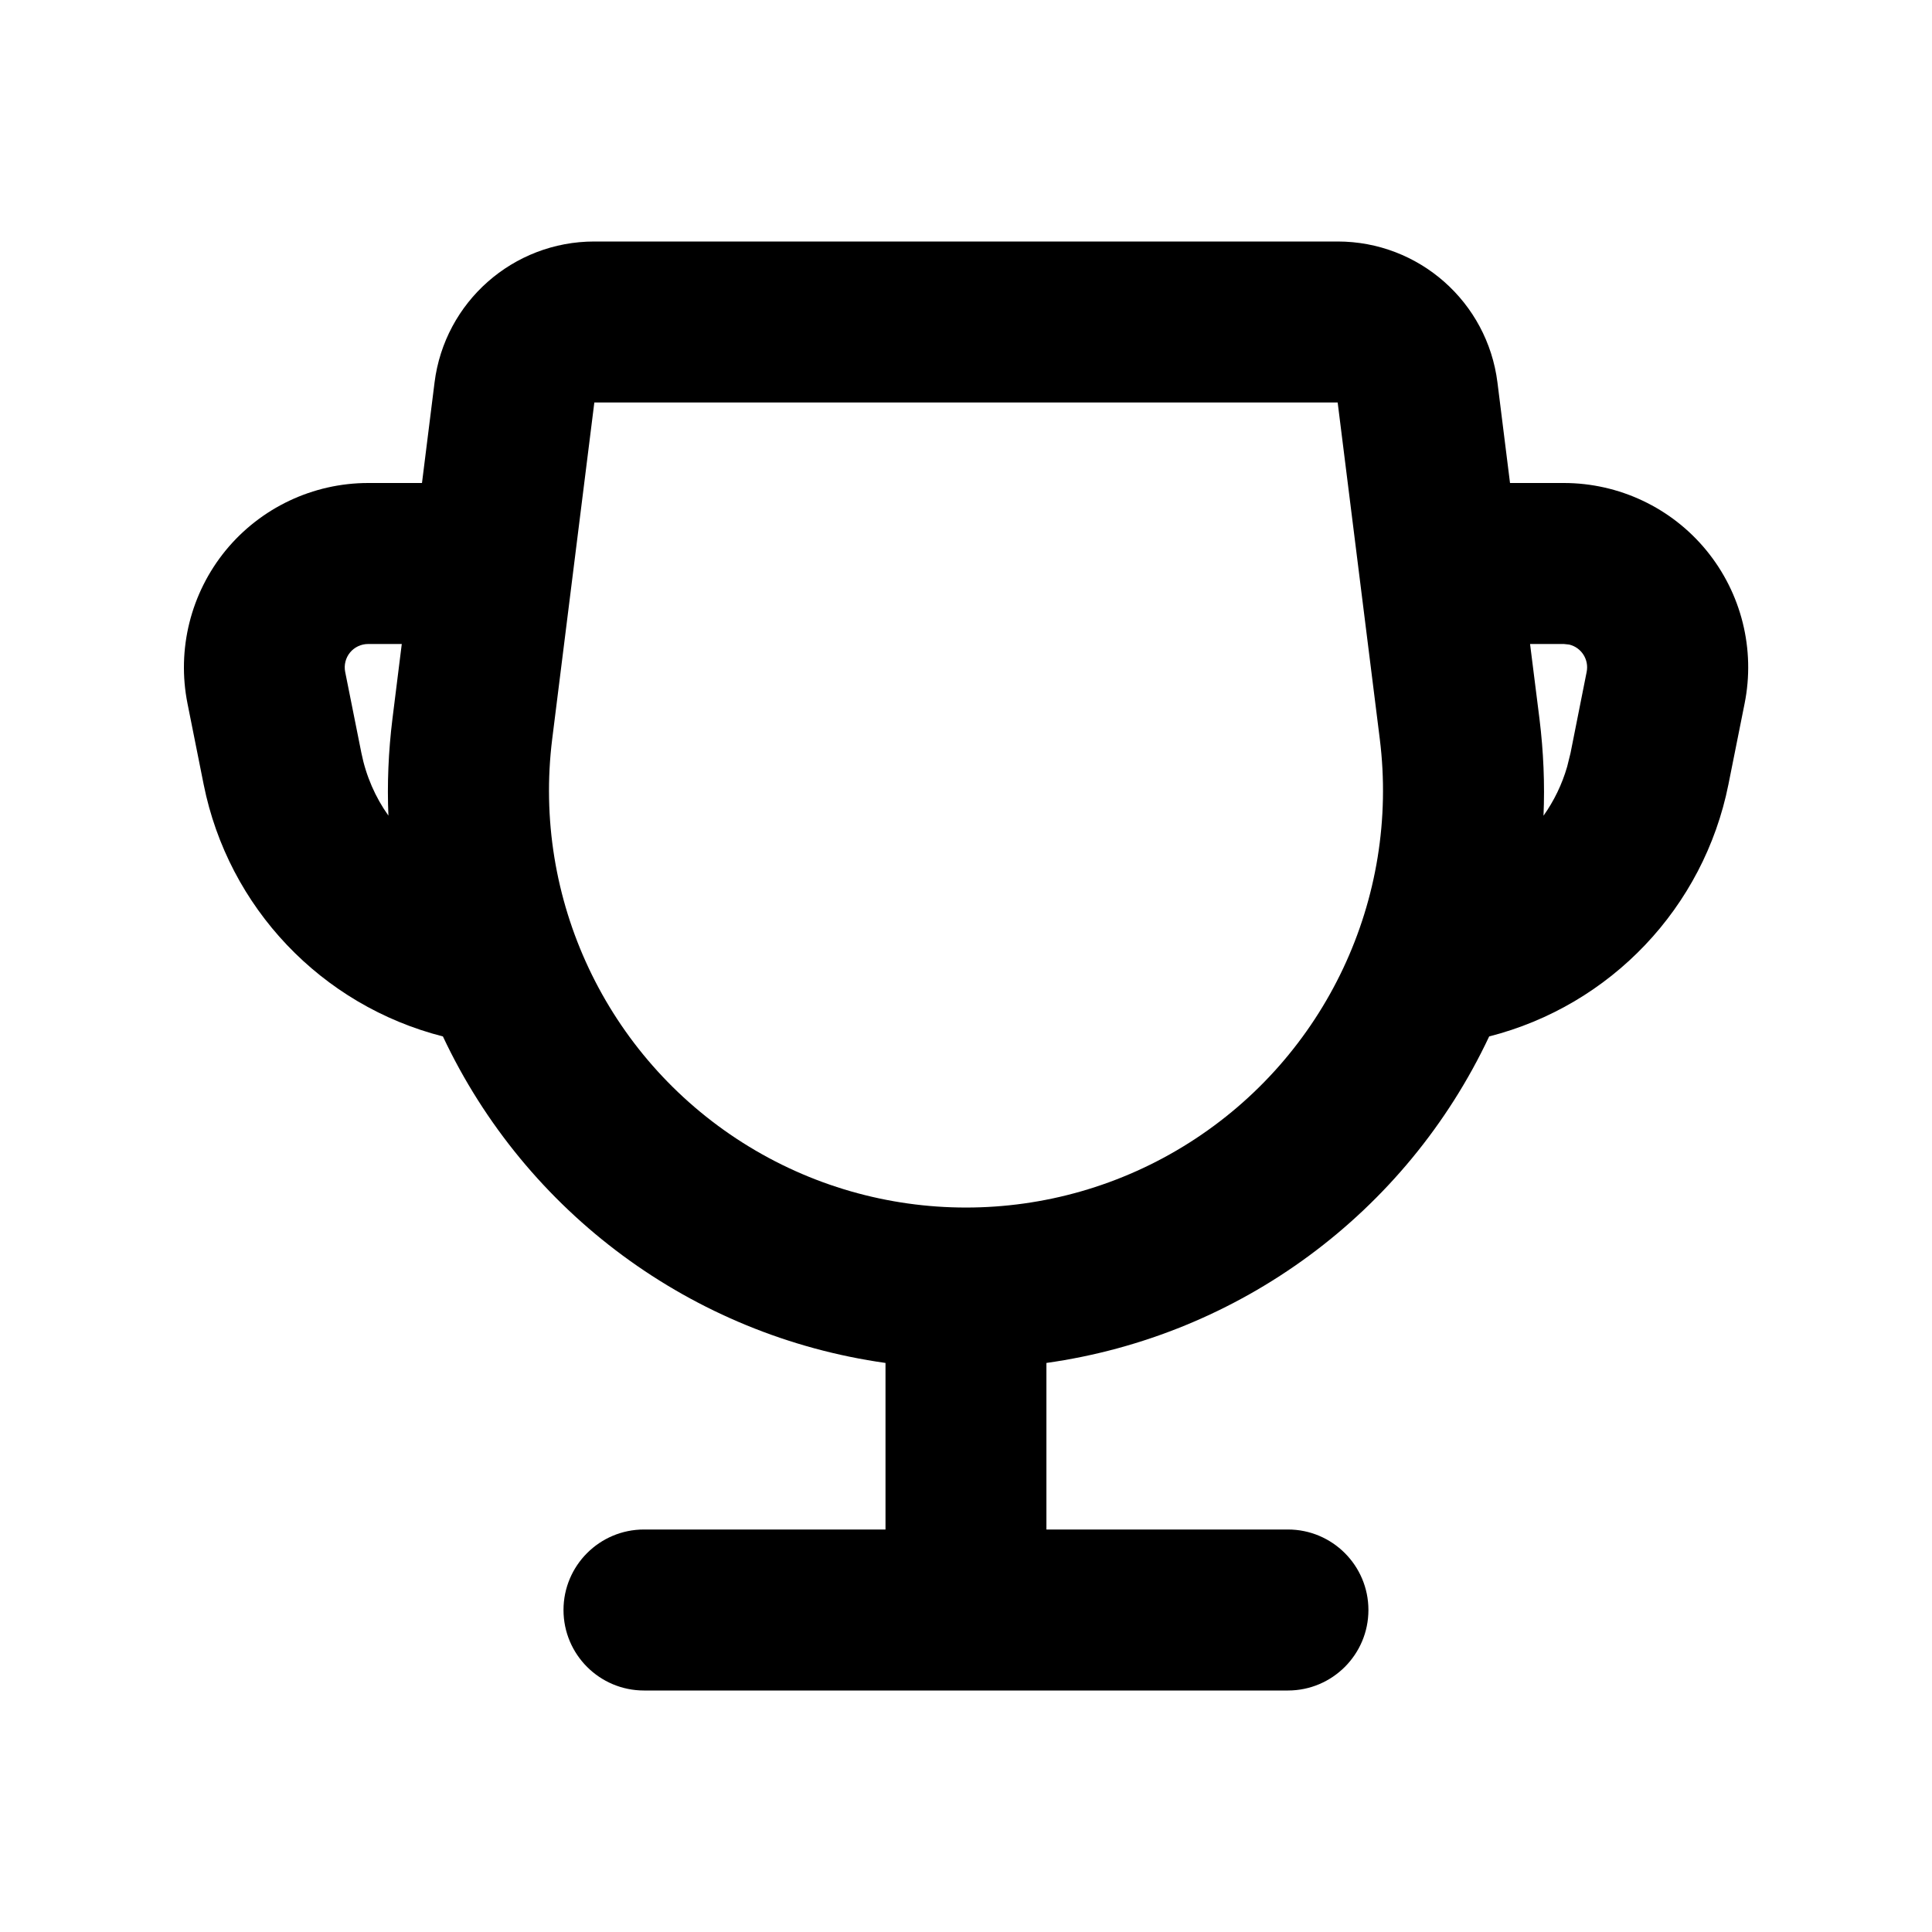 <svg xmlns="http://www.w3.org/2000/svg" width="24" height="24">
  <defs/>
  <path  d="M16.617,3 C17.626,3 18.477,3.751 18.602,4.752 L18.758,6 L19.426,6 C20.112,6 20.763,6.307 21.198,6.838 C21.633,7.369 21.807,8.067 21.672,8.74 L21.471,9.745 C21.165,11.273 20.009,12.49 18.499,12.875 C17.467,15.068 15.399,16.593 12.999,16.931 L12.999,19 L15.999,19 C16.551,19 16.999,19.448 16.999,20 C16.999,20.552 16.551,21 15.999,21 L8,21 C7.448,21 7,20.552 7,20 C7,19.448 7.448,19 8,19 L11,19 L11,16.931 C8.601,16.593 6.533,15.068 5.502,12.875 C3.992,12.49 2.836,11.273 2.53,9.745 L2.329,8.739 C2.195,8.066 2.369,7.369 2.803,6.838 C3.238,6.308 3.888,6 4.574,6 L5.242,6 L5.398,4.752 C5.523,3.751 6.374,3 7.383,3 Z M16.617,5 L7.383,5 L6.86,9.178 C6.611,11.167 7.533,13.122 9.226,14.195 C10.92,15.269 13.08,15.269 14.774,14.195 C16.467,13.122 17.389,11.167 17.14,9.178 Z M4.991,8 L4.573,8 C4.486,8 4.403,8.039 4.348,8.106 C4.293,8.173 4.271,8.262 4.288,8.347 L4.489,9.352 C4.547,9.641 4.663,9.905 4.825,10.132 C4.808,9.738 4.825,9.336 4.875,8.93 Z M19.427,8 L19.007,8 L19.124,8.93 C19.174,9.336 19.191,9.738 19.174,10.133 C19.304,9.95 19.404,9.745 19.468,9.523 L19.51,9.353 L19.71,8.347 C19.741,8.194 19.645,8.043 19.493,8.007 Z"/>
</svg>


